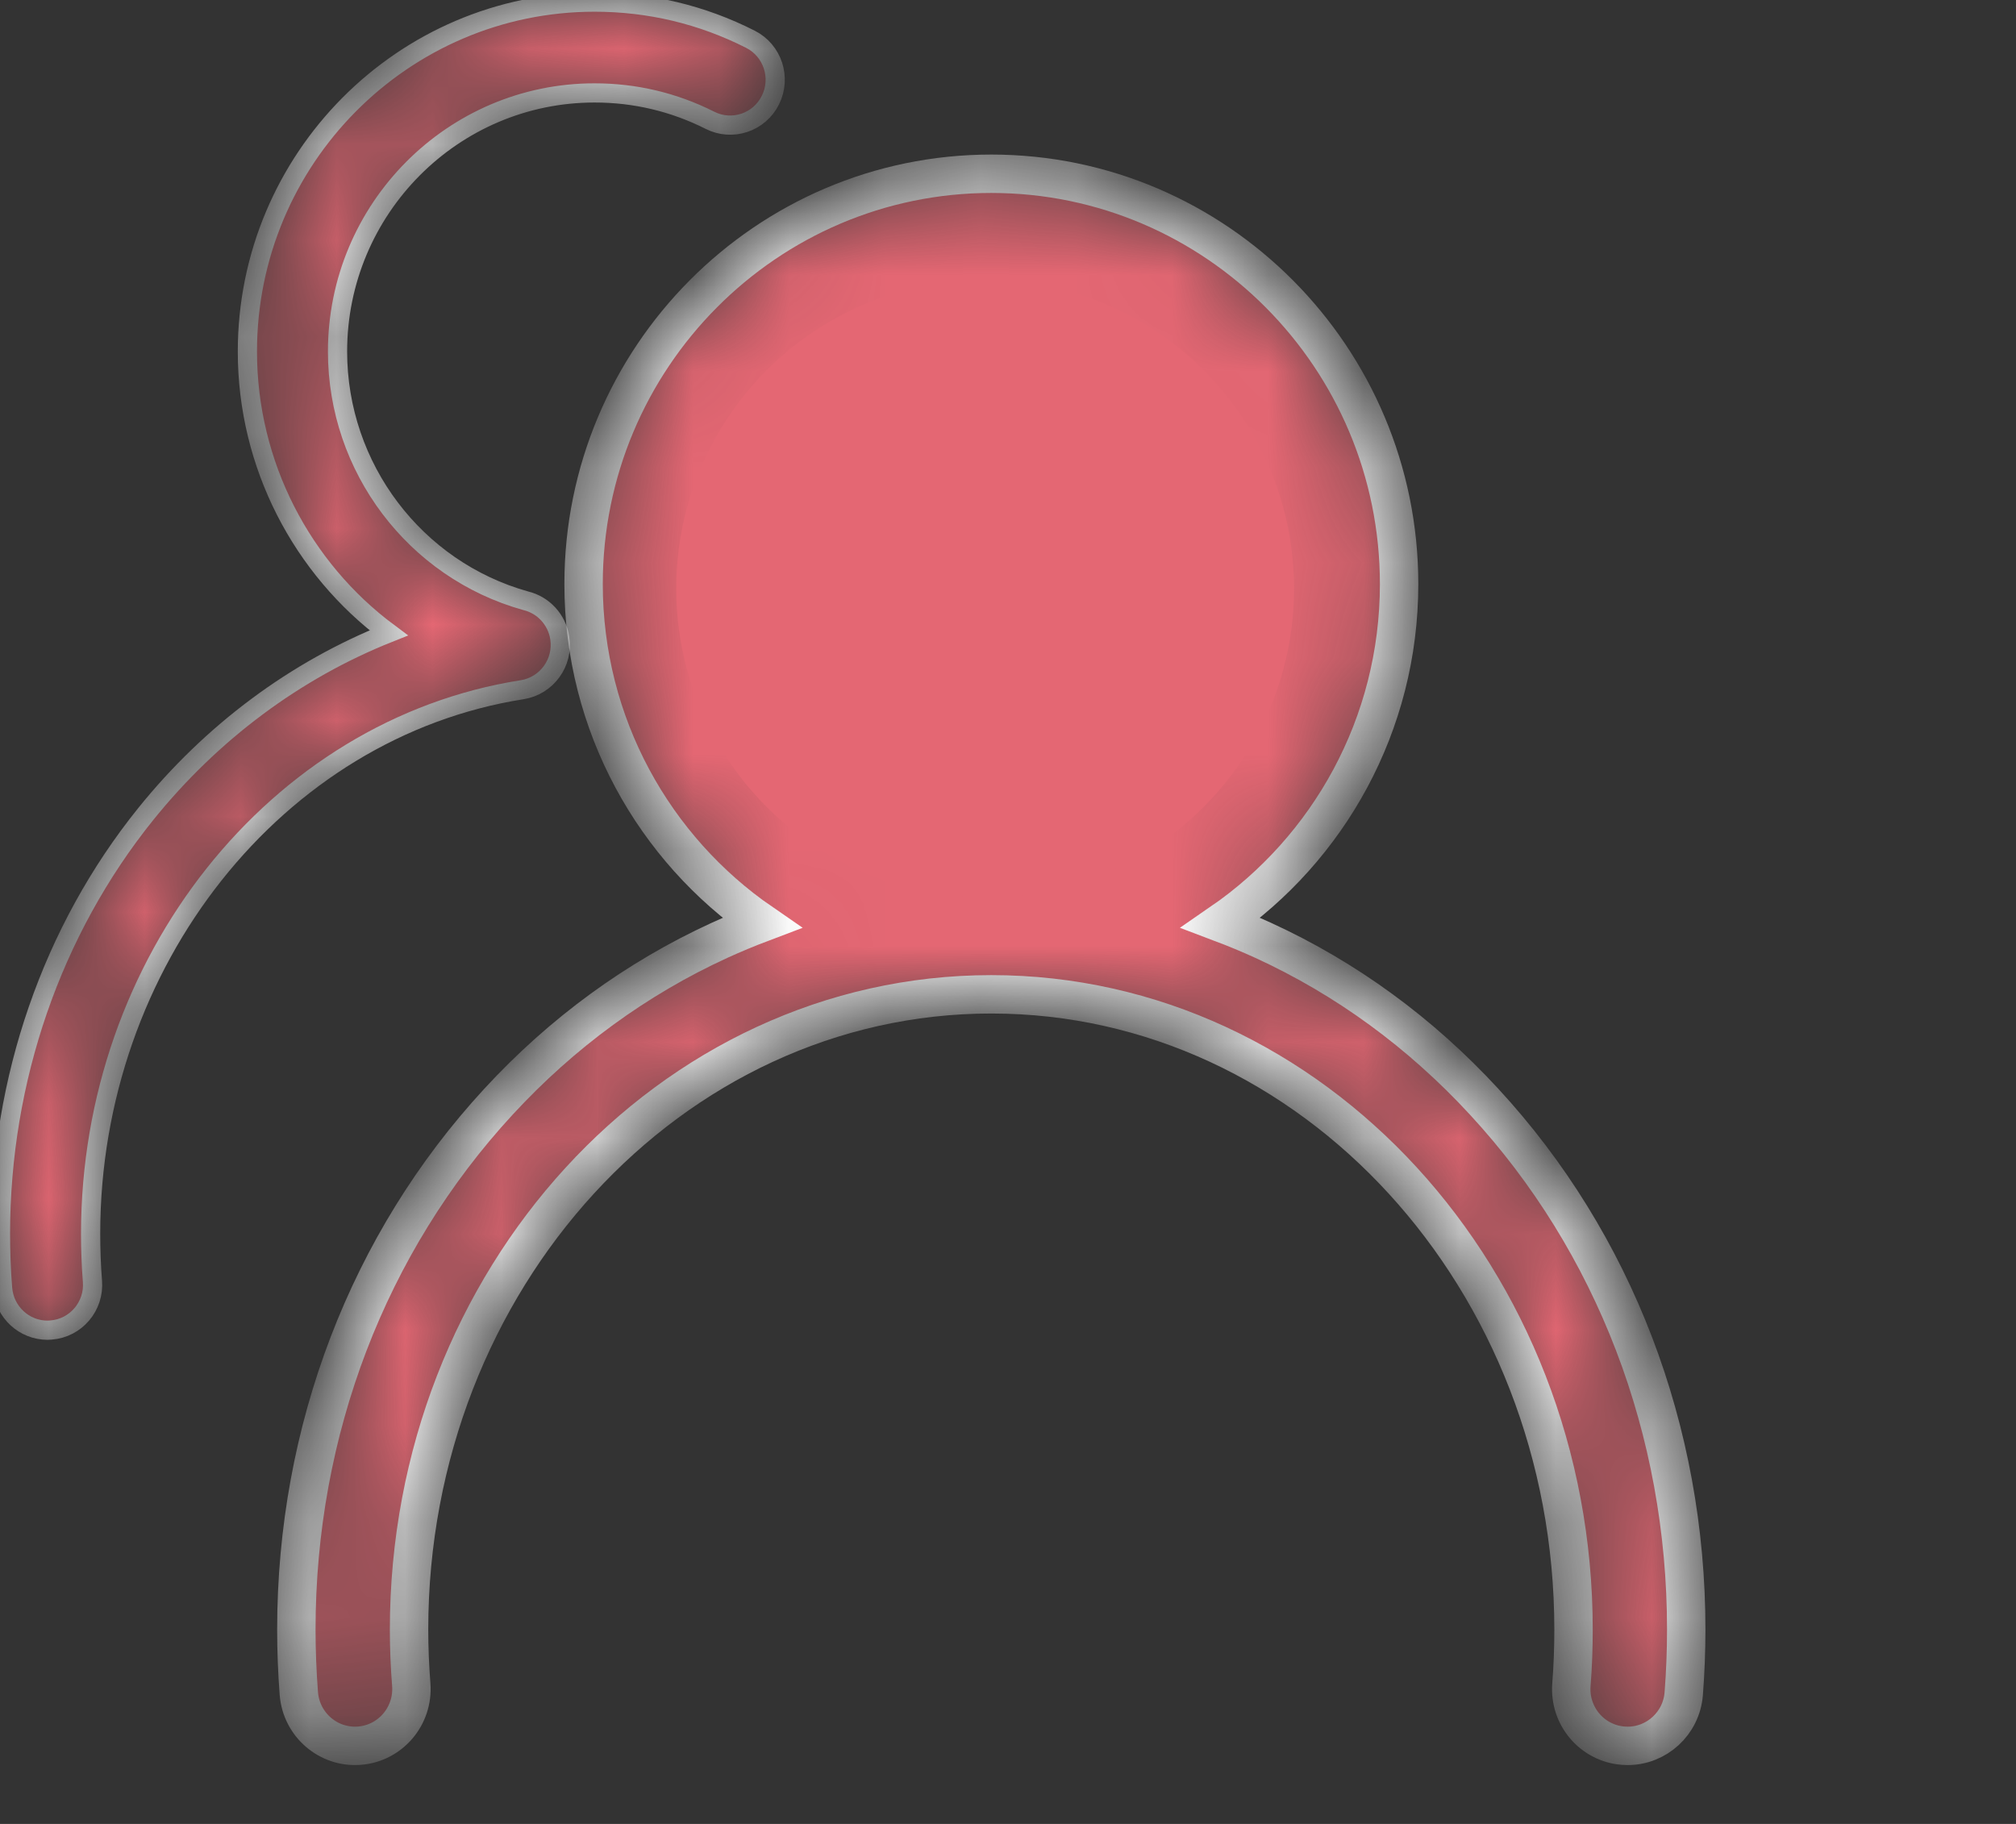 <?xml version="1.0" encoding="UTF-8"?>
<svg width="21px" height="19px" viewBox="0 0 21 19" version="1.1" xmlns="http://www.w3.org/2000/svg" xmlns:xlink="http://www.w3.org/1999/xlink">
    <rect x="0" y="0" width="21" height="19" fill="#333333" stroke="none"/>
    <!-- Generator: Sketch 41.2 (35397) - http://www.bohemiancoding.com/sketch -->
    <title>朋友圈</title>
    <desc>Created with Sketch.</desc>
    <defs>
        <path d="M10.449,8.441 C10.304,8.375 10.157,8.314 10.009,8.258 C11.128,7.488 11.864,6.193 11.864,4.729 C11.864,2.372 9.958,0.455 7.616,0.455 C5.274,0.455 3.369,2.372 3.369,4.729 C3.369,6.193 4.104,7.488 5.223,8.258 C5.075,8.314 4.929,8.375 4.784,8.441 C3.921,8.837 3.146,9.402 2.482,10.122 C1.125,11.593 0.377,13.546 0.377,15.621 C0.377,15.843 0.386,16.067 0.403,16.288 C0.429,16.613 0.712,16.856 1.035,16.83 C1.358,16.804 1.599,16.52 1.574,16.194 C1.559,16.004 1.551,15.812 1.551,15.621 C1.551,11.972 4.272,9.003 7.615,9.003 C7.616,9.003 7.616,9.003 7.616,9.003 C7.617,9.003 7.617,9.003 7.617,9.003 C10.961,9.003 13.681,11.972 13.681,15.621 C13.681,15.812 13.674,16.005 13.659,16.194 C13.633,16.52 13.874,16.804 14.197,16.83 C14.213,16.831 14.229,16.832 14.244,16.832 C14.548,16.832 14.805,16.597 14.829,16.288 C14.846,16.067 14.855,15.843 14.855,15.621 C14.855,13.546 14.108,11.593 12.75,10.122 C12.086,9.402 11.312,8.837 10.449,8.441 Z" id="path-1"></path>
        <mask id="mask-2" maskContentUnits="userSpaceOnUse" maskUnits="objectBoundingBox" x="0" y="0" width="14.478" height="16.377" fill="white">
            <use xlink:href="#path-1"></use>
        </mask>
        <path d="M19.134,8.48 C18.445,7.625 17.572,6.979 16.602,6.593 C17.507,5.921 18.075,4.842 18.075,3.662 C18.075,1.655 16.453,0.022 14.458,0.022 C13.888,0.022 13.342,0.152 12.835,0.409 C12.603,0.526 12.51,0.81 12.627,1.043 C12.743,1.277 13.025,1.37 13.257,1.253 C13.632,1.064 14.036,0.968 14.458,0.968 C15.935,0.968 17.136,2.176 17.136,3.662 C17.136,4.87 16.33,5.936 15.176,6.258 C14.996,6.302 14.851,6.45 14.821,6.645 C14.781,6.903 14.956,7.144 15.213,7.185 C17.775,7.587 19.708,10.023 19.708,12.852 C19.708,13.016 19.701,13.183 19.688,13.347 C19.668,13.607 19.861,13.835 20.119,13.855 C20.132,13.856 20.145,13.857 20.157,13.857 C20.4,13.857 20.605,13.669 20.625,13.421 C20.64,13.233 20.647,13.041 20.647,12.852 C20.647,11.245 20.11,9.692 19.134,8.48 Z" id="path-3"></path>
        <mask id="mask-4" maskContentUnits="userSpaceOnUse" maskUnits="objectBoundingBox" x="0" y="0" width="8.071" height="13.834" fill="white">
            <use xlink:href="#path-3"></use>
        </mask>
        <path d="M5.439,7.185 C5.695,7.144 5.871,6.903 5.831,6.645 C5.8,6.45 5.656,6.301 5.476,6.258 C4.321,5.936 3.516,4.87 3.516,3.662 C3.516,2.176 4.717,0.968 6.193,0.968 C6.616,0.968 7.02,1.064 7.395,1.253 C7.626,1.37 7.909,1.277 8.025,1.043 C8.142,0.81 8.048,0.526 7.817,0.409 C7.31,0.152 6.764,0.022 6.193,0.022 C4.199,0.022 2.577,1.655 2.577,3.662 C2.577,4.842 3.145,5.921 4.049,6.593 C3.08,6.979 2.207,7.625 1.518,8.48 C0.542,9.692 0.005,11.245 0.005,12.851 C0.005,13.041 0.012,13.233 0.027,13.421 C0.047,13.669 0.252,13.857 0.495,13.857 C0.507,13.857 0.52,13.856 0.532,13.855 C0.791,13.835 0.984,13.607 0.963,13.347 C0.95,13.183 0.944,13.016 0.944,12.851 C0.944,10.023 2.876,7.587 5.439,7.185 Z" id="path-5"></path>
        <mask id="mask-6" maskContentUnits="userSpaceOnUse" maskUnits="objectBoundingBox" x="0" y="0" width="8.071" height="13.834" fill="white">
            <use xlink:href="#path-5"></use>
        </mask>
    </defs>
    <g id="Page-1" stroke="none" stroke-width="1" fill="none" fill-rule="evenodd">
        <g id="我的-会员到期-会员功能-copy" transform="translate(-510, -868)" fill="#E46773">
            <g id="朋友圈" transform="translate(510, 868)">
                <g id="Group" transform="translate(2.71, 1.355)">
                    <use id="Shape" stroke="#FFFFFF" mask="url(#mask-2)" stroke-width="0.4" xlink:href="#path-1"></use>
                    <ellipse id="Oval" cx="7.552" cy="4.776" rx="3.218" ry="3.218"></ellipse>
                </g>
                <use id="Shape" stroke="#FFFFFF" mask="url(#mask-4)" stroke-width="0.2" xlink:href="#path-3"></use>
                <use id="Shape" stroke="#FFFFFF" mask="url(#mask-6)" stroke-width="0.2" xlink:href="#path-5"></use>
            </g>
        </g>
    </g>
</svg>
